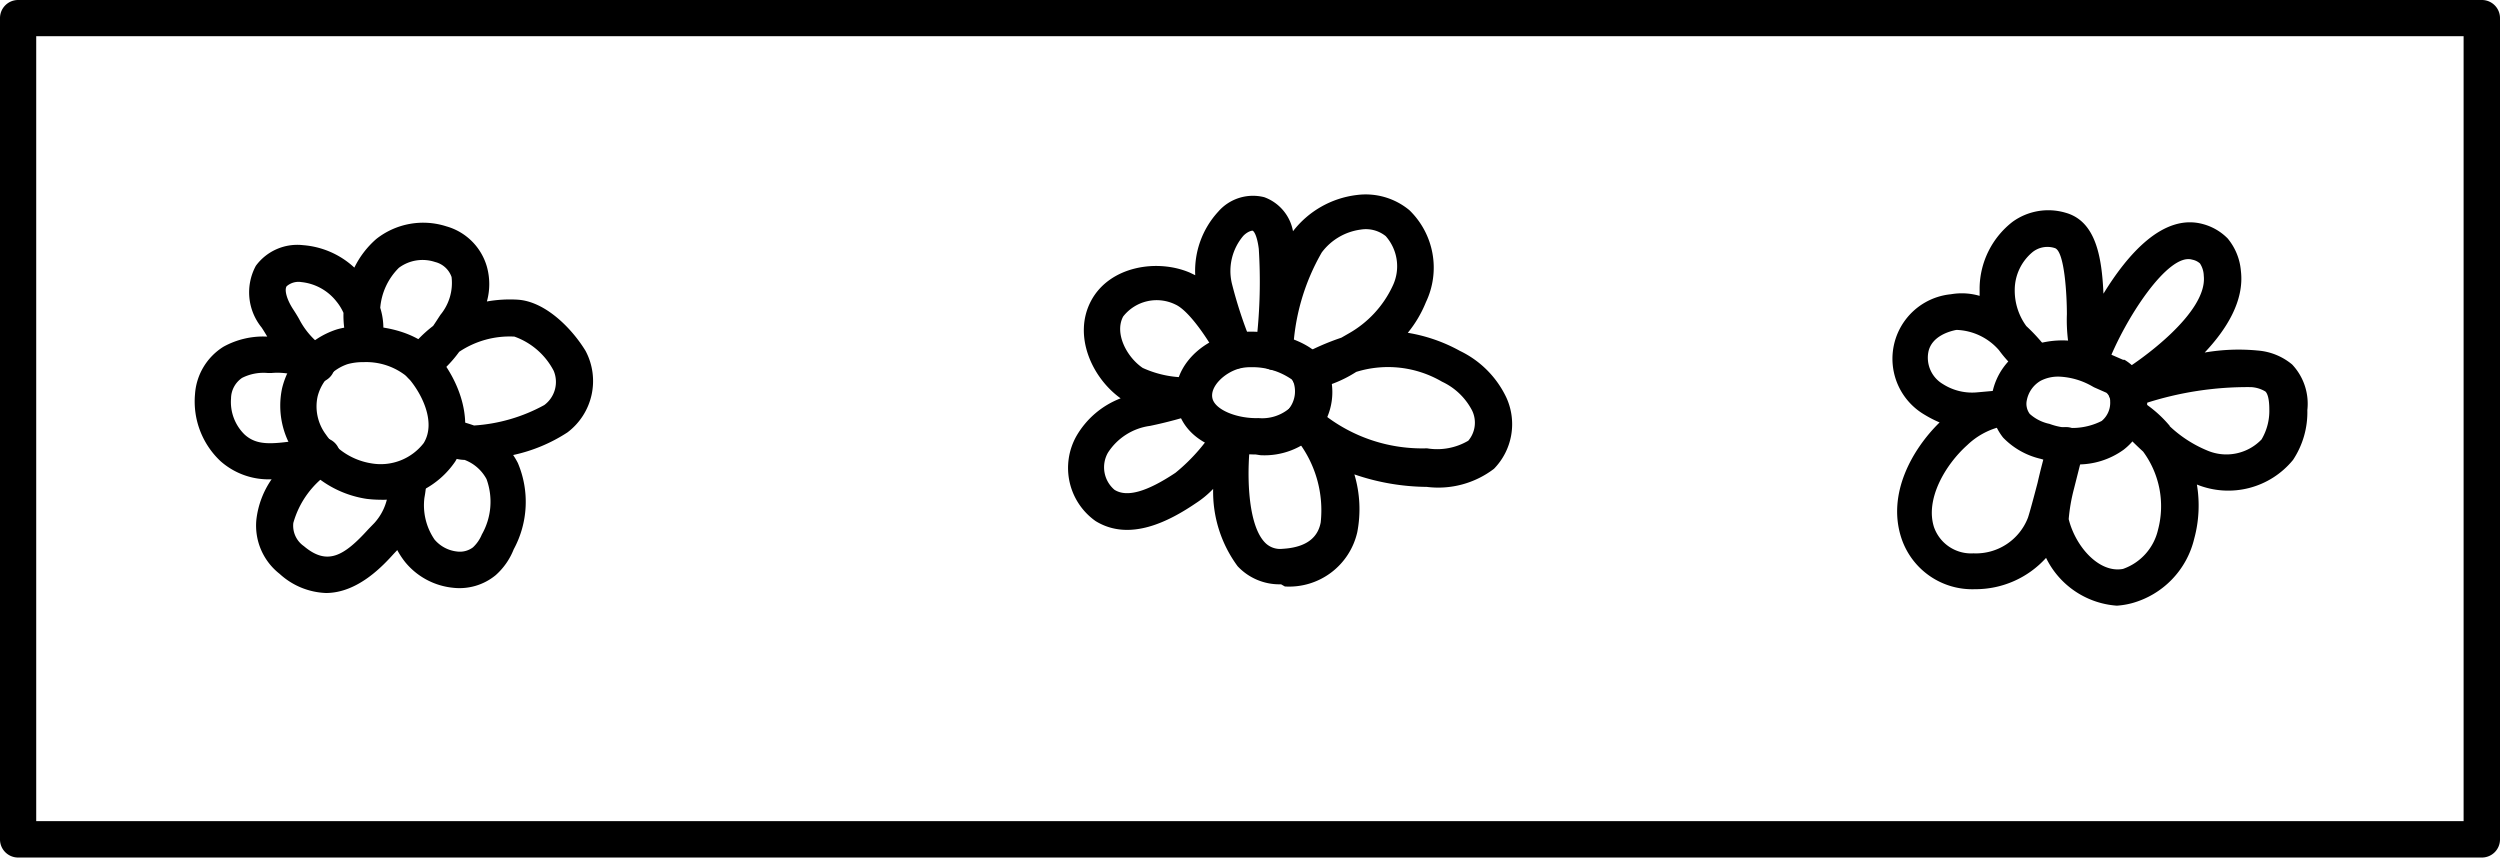 <svg xmlns="http://www.w3.org/2000/svg" width="138.07" height="47.36" viewBox="0 0 138.07 47.36">
  <g id="Calque_2" data-name="Calque 2">
    <g id="side-1-draw">
      <path d="M137.07,47.36H1a1,1,0,0,1-1-1V1A1,1,0,0,1,1,0H137.07a1,1,0,0,1,1,1V46.36A1,1,0,0,1,137.07,47.36ZM2,45.35H136.06V2H2Z"/>
      <path d="M18,32.75a4,4,0,0,1-2.56-1.06,3.38,3.38,0,0,1-1.28-3A4.89,4.89,0,0,1,15,26.47a4,4,0,0,1-2.82-1,4.52,4.52,0,0,1-1.41-3.7,3.35,3.35,0,0,1,1.57-2.62,4.54,4.54,0,0,1,2.42-.56c-.09-.15-.19-.32-.31-.5a3.08,3.08,0,0,1-.32-3.41,2.84,2.84,0,0,1,2.61-1.14,4.68,4.68,0,0,1,2.83,1.24,5,5,0,0,1,1.21-1.58,4.18,4.18,0,0,1,3.87-.7,3.24,3.24,0,0,1,2.24,2.23,3.59,3.59,0,0,1,0,1.92,7.29,7.29,0,0,1,1.69-.1c1.53.09,3,1.58,3.76,2.83a3.55,3.55,0,0,1-1,4.5,8.9,8.9,0,0,1-3,1.25,4.2,4.2,0,0,1,.26.44,5.5,5.5,0,0,1-.23,4.77,3.74,3.74,0,0,1-1,1.43,3.14,3.14,0,0,1-2.36.69,3.92,3.92,0,0,1-2.62-1.4,4.45,4.45,0,0,1-.45-.68l-.18.19C21.18,31.21,19.78,32.75,18,32.75Zm-.25-8.58a1,1,0,0,1,1,.73,1,1,0,0,1-.49,1.16,5,5,0,0,0-2.06,2.82,1.37,1.37,0,0,0,.58,1.28c1.3,1.1,2.22.55,3.57-.94l.33-.34a3,3,0,0,0,.75-1.63c0-.26.06-.54.11-.82a1,1,0,0,1,2,.27,6.55,6.55,0,0,1-.1.79A3.35,3.35,0,0,0,24,29.8a1.9,1.9,0,0,0,1.25.66,1.2,1.2,0,0,0,.87-.23,2,2,0,0,0,.49-.71,3.65,3.65,0,0,0,.26-3.06,2.29,2.29,0,0,0-1.21-1.06A2.2,2.2,0,0,1,24.45,25a1,1,0,0,1-.27-1.22,1,1,0,0,1,1.12-.54,8.41,8.41,0,0,1,.88.26,9.29,9.29,0,0,0,3.88-1.13,1.59,1.59,0,0,0,.52-1.89,3.93,3.93,0,0,0-2.17-1.89,5,5,0,0,0-3.05.84,6.71,6.71,0,0,1-1.51,1.51,1,1,0,0,1-1.43-1.37A7,7,0,0,1,23.92,18c.12-.17.25-.38.41-.62a2.77,2.77,0,0,0,.61-2.08,1.29,1.29,0,0,0-.91-.83,2.19,2.19,0,0,0-2,.32h0A3.52,3.52,0,0,0,21,17a3.77,3.77,0,0,1,.12,1.76,1,1,0,0,1-1.95.12,5.32,5.32,0,0,1-.2-1.6,2.73,2.73,0,0,0-.38-.62,2.83,2.83,0,0,0-1.94-1.08,1,1,0,0,0-.82.23c-.13.2,0,.71.34,1.24.13.2.25.39.35.57A4.31,4.31,0,0,0,18,19.26,1,1,0,0,1,17,21a3.6,3.6,0,0,0-2-.4h-.21a2.62,2.62,0,0,0-1.42.27A1.39,1.39,0,0,0,12.76,22a2.51,2.51,0,0,0,.75,2c.67.61,1.48.53,2.85.34.41-.06.84-.11,1.27-.15ZM21.42,14h0Z"/>
      <path d="M70.75,32.27a3.16,3.16,0,0,1-2.4-1A6.92,6.92,0,0,1,67,27a5.26,5.26,0,0,1-.94.78c-1.47,1-3.66,2.16-5.55,1a3.59,3.59,0,0,1-1.06-4.7A4.8,4.8,0,0,1,61.89,22c-1.59-1.14-2.65-3.48-1.63-5.39s3.65-2.33,5.46-1.55l.29.14a4.83,4.83,0,0,1,1.27-3.51,2.54,2.54,0,0,1,2.54-.8,2.47,2.47,0,0,1,1.59,1.88,5.24,5.24,0,0,1,3.52-2,3.78,3.78,0,0,1,2.91.84,4.42,4.42,0,0,1,.91,5.08,6.52,6.52,0,0,1-1,1.69,8.92,8.92,0,0,1,2.88,1,5.44,5.44,0,0,1,2.56,2.57,3.53,3.53,0,0,1-.68,3.94,5.07,5.07,0,0,1-3.71,1,12.6,12.6,0,0,1-4-.69,6.72,6.72,0,0,1,.16,3.19,3.86,3.86,0,0,1-4,3ZM68.1,23a1,1,0,0,1,.34.06,1,1,0,0,1,.65,1.09c-.24,1.66-.25,4.7.74,5.78a1.16,1.16,0,0,0,1,.38c1.6-.09,2-.87,2.11-1.46a6.27,6.27,0,0,0-1.24-4.46L71.3,24a1,1,0,0,1-.17-1.34,1,1,0,0,1,1.32-.3,2.76,2.76,0,0,1,.59.47,8.79,8.79,0,0,0,5.77,1.93,3.39,3.39,0,0,0,2.28-.42,1.54,1.54,0,0,0,.21-1.67,3.57,3.57,0,0,0-1.66-1.59,5.91,5.91,0,0,0-4.74-.54,6.85,6.85,0,0,1-2.61,1,1,1,0,0,1-.48-1.89,13.71,13.71,0,0,1,2.27-1l.4-.23a5.85,5.85,0,0,0,2.43-2.62,2.51,2.51,0,0,0-.38-2.76,1.75,1.75,0,0,0-1.38-.36A3.21,3.21,0,0,0,73,13.94a11.91,11.91,0,0,0-1.59,5.59,1,1,0,0,1-1.09.91,1,1,0,0,1-.92-1.07l0-.63a28.81,28.81,0,0,0,.12-5c-.1-.78-.29-1-.35-1s-.27.05-.5.28a3,3,0,0,0-.64,2.62A24.19,24.19,0,0,0,69.14,19a1,1,0,0,1-.53,1.28,1,1,0,0,1-1.3-.46c-.53-1-1.62-2.65-2.39-3a2.35,2.35,0,0,0-2.89.66c-.49.91.18,2.23,1.08,2.84a5.79,5.79,0,0,0,2.78.51,1,1,0,0,1,1,.82,1,1,0,0,1-.66,1.14,24.35,24.35,0,0,1-2.71.73A3.29,3.29,0,0,0,61.19,25a1.63,1.63,0,0,0,.36,2.05c.68.43,1.78.12,3.37-.94a10.15,10.15,0,0,0,2.32-2.69A1,1,0,0,1,68.1,23Z"/>
      <path d="M116.91,33.45A4.72,4.72,0,0,1,113,30.81a5.25,5.25,0,0,1-3.92,1.73h0A4.12,4.12,0,0,1,105,29.69c-.78-2.42.6-4.87,2.12-6.36a6.34,6.34,0,0,1-.82-.42,3.58,3.58,0,0,1,1.45-6.66,3.5,3.5,0,0,1,1.58.09v-.45a4.7,4.7,0,0,1,1.82-3.64,3.37,3.37,0,0,1,2.93-.5c1.68.47,2,2.46,2.09,4.47,1.31-2.14,3.29-4.46,5.51-3.84a3,3,0,0,1,1.35.79,3.22,3.22,0,0,1,.73,1.79c.2,1.65-.8,3.24-2,4.51a11,11,0,0,1,2.94-.11,3.37,3.37,0,0,1,1.89.77,3.16,3.16,0,0,1,.84,2.52,4.76,4.76,0,0,1-.79,2.75,4.62,4.62,0,0,1-5.31,1.36,7,7,0,0,1-.15,3,4.86,4.86,0,0,1-3.43,3.55A4.34,4.34,0,0,1,116.91,33.45ZM114.54,27a9.8,9.8,0,0,0-.29,1.67c.38,1.53,1.69,3,3,2.75a3,3,0,0,0,1.93-2.15,5.08,5.08,0,0,0-.82-4.33c-.42-.38-.82-.79-1.2-1.17a1,1,0,0,1-.1-1.3,1,1,0,0,1-.54-.52,1,1,0,0,1,.41-1.27c1.32-.77,5-3.42,4.78-5.45a1.31,1.31,0,0,0-.21-.68.89.89,0,0,0-.43-.21c-1.32-.4-3.72,3.26-4.7,5.84a1,1,0,0,1-.93.64,1,1,0,0,1-.94-.62,9.11,9.11,0,0,1-.35-2.85c0-1-.12-3.49-.67-3.65h0a1.32,1.32,0,0,0-1.21.21,2.72,2.72,0,0,0-1,2.1,3.32,3.32,0,0,0,.64,2A9.75,9.75,0,0,1,113,19.2a1,1,0,0,1-.11,1.32,1,1,0,0,1-1.32.06,6.73,6.73,0,0,1-1.17-1.24,3.25,3.25,0,0,0-2.35-1.12c-.32.06-1.37.32-1.55,1.22a1.69,1.69,0,0,0,.8,1.77,3,3,0,0,0,1.88.46l1-.09a2.82,2.82,0,0,1,.8,0,1,1,0,0,1,.92,1,1,1,0,0,1-.92,1l-.54,0a4.06,4.06,0,0,0-1.79,1c-1.23,1.1-2.33,3-1.84,4.53a2.17,2.17,0,0,0,2.18,1.45h0A3.08,3.08,0,0,0,112,28.59c.1-.3.31-1.08.53-1.92.15-.66.35-1.44.61-2.34a1,1,0,0,1,1.94.53Zm5.29-3.46a6.8,6.8,0,0,0,2.07,1.34,2.69,2.69,0,0,0,3-.61,3.09,3.09,0,0,0,.43-1.65c0-.68-.13-.92-.22-1a1.72,1.72,0,0,0-.78-.24,18.3,18.3,0,0,0-5.87.9A6.68,6.68,0,0,1,119.83,23.52Z"/>
      <path d="M21,27.6a6.61,6.61,0,0,1-.76-.05,5.77,5.77,0,0,1-3.89-2.44,4.63,4.63,0,0,1-.77-3.67,4.55,4.55,0,0,1,3-3.24C20,17.77,22.66,18,24,19.42h0c1.4,1.54,2.35,4.09,1.14,6.07A4.83,4.83,0,0,1,21,27.6ZM20.08,20a3.15,3.15,0,0,0-.88.11,2.54,2.54,0,0,0-1.66,1.79A2.59,2.59,0,0,0,18,24a3.75,3.75,0,0,0,2.51,1.59,3,3,0,0,0,2.89-1.12c.72-1.17-.15-2.83-.91-3.66A3.56,3.56,0,0,0,20.08,20Z"/>
      <path d="M69.35,25.1c-1.79,0-3.92-.69-4.35-2.66s1.2-3.58,3-4c1.57-.41,4.54.21,5.26,1.74h0a3.53,3.53,0,0,1-.5,3.74,4.1,4.1,0,0,1-3.15,1.22Zm-.27-4.82a2.45,2.45,0,0,0-.62.07c-.83.22-1.65,1-1.5,1.65s1.4,1.13,2.54,1.09a2.33,2.33,0,0,0,1.69-.52,1.55,1.55,0,0,0,.2-1.58A3.81,3.81,0,0,0,69.08,20.28Z"/>
      <path d="M114.7,25.65a7.27,7.27,0,0,1-2-.31,4.2,4.2,0,0,1-2.07-1.17,3,3,0,0,1-.6-2.46,3.61,3.61,0,0,1,1.79-2.46,5,5,0,0,1,4.74.32l.69.3.08,0A2.55,2.55,0,0,1,118.58,22a3.34,3.34,0,0,1-1.3,2.84A4.31,4.31,0,0,1,114.7,25.65Zm-1-4.85a2.09,2.09,0,0,0-1,.23,1.59,1.59,0,0,0-.76,1.06.93.93,0,0,0,.16.77,2.35,2.35,0,0,0,1.09.55,3.6,3.6,0,0,0,2.88-.16,1.3,1.3,0,0,0,.47-1.09.58.58,0,0,0-.21-.47l-.68-.3-.09-.05A4,4,0,0,0,113.72,20.8Z"/>
    </g>
  </g>
</svg>
